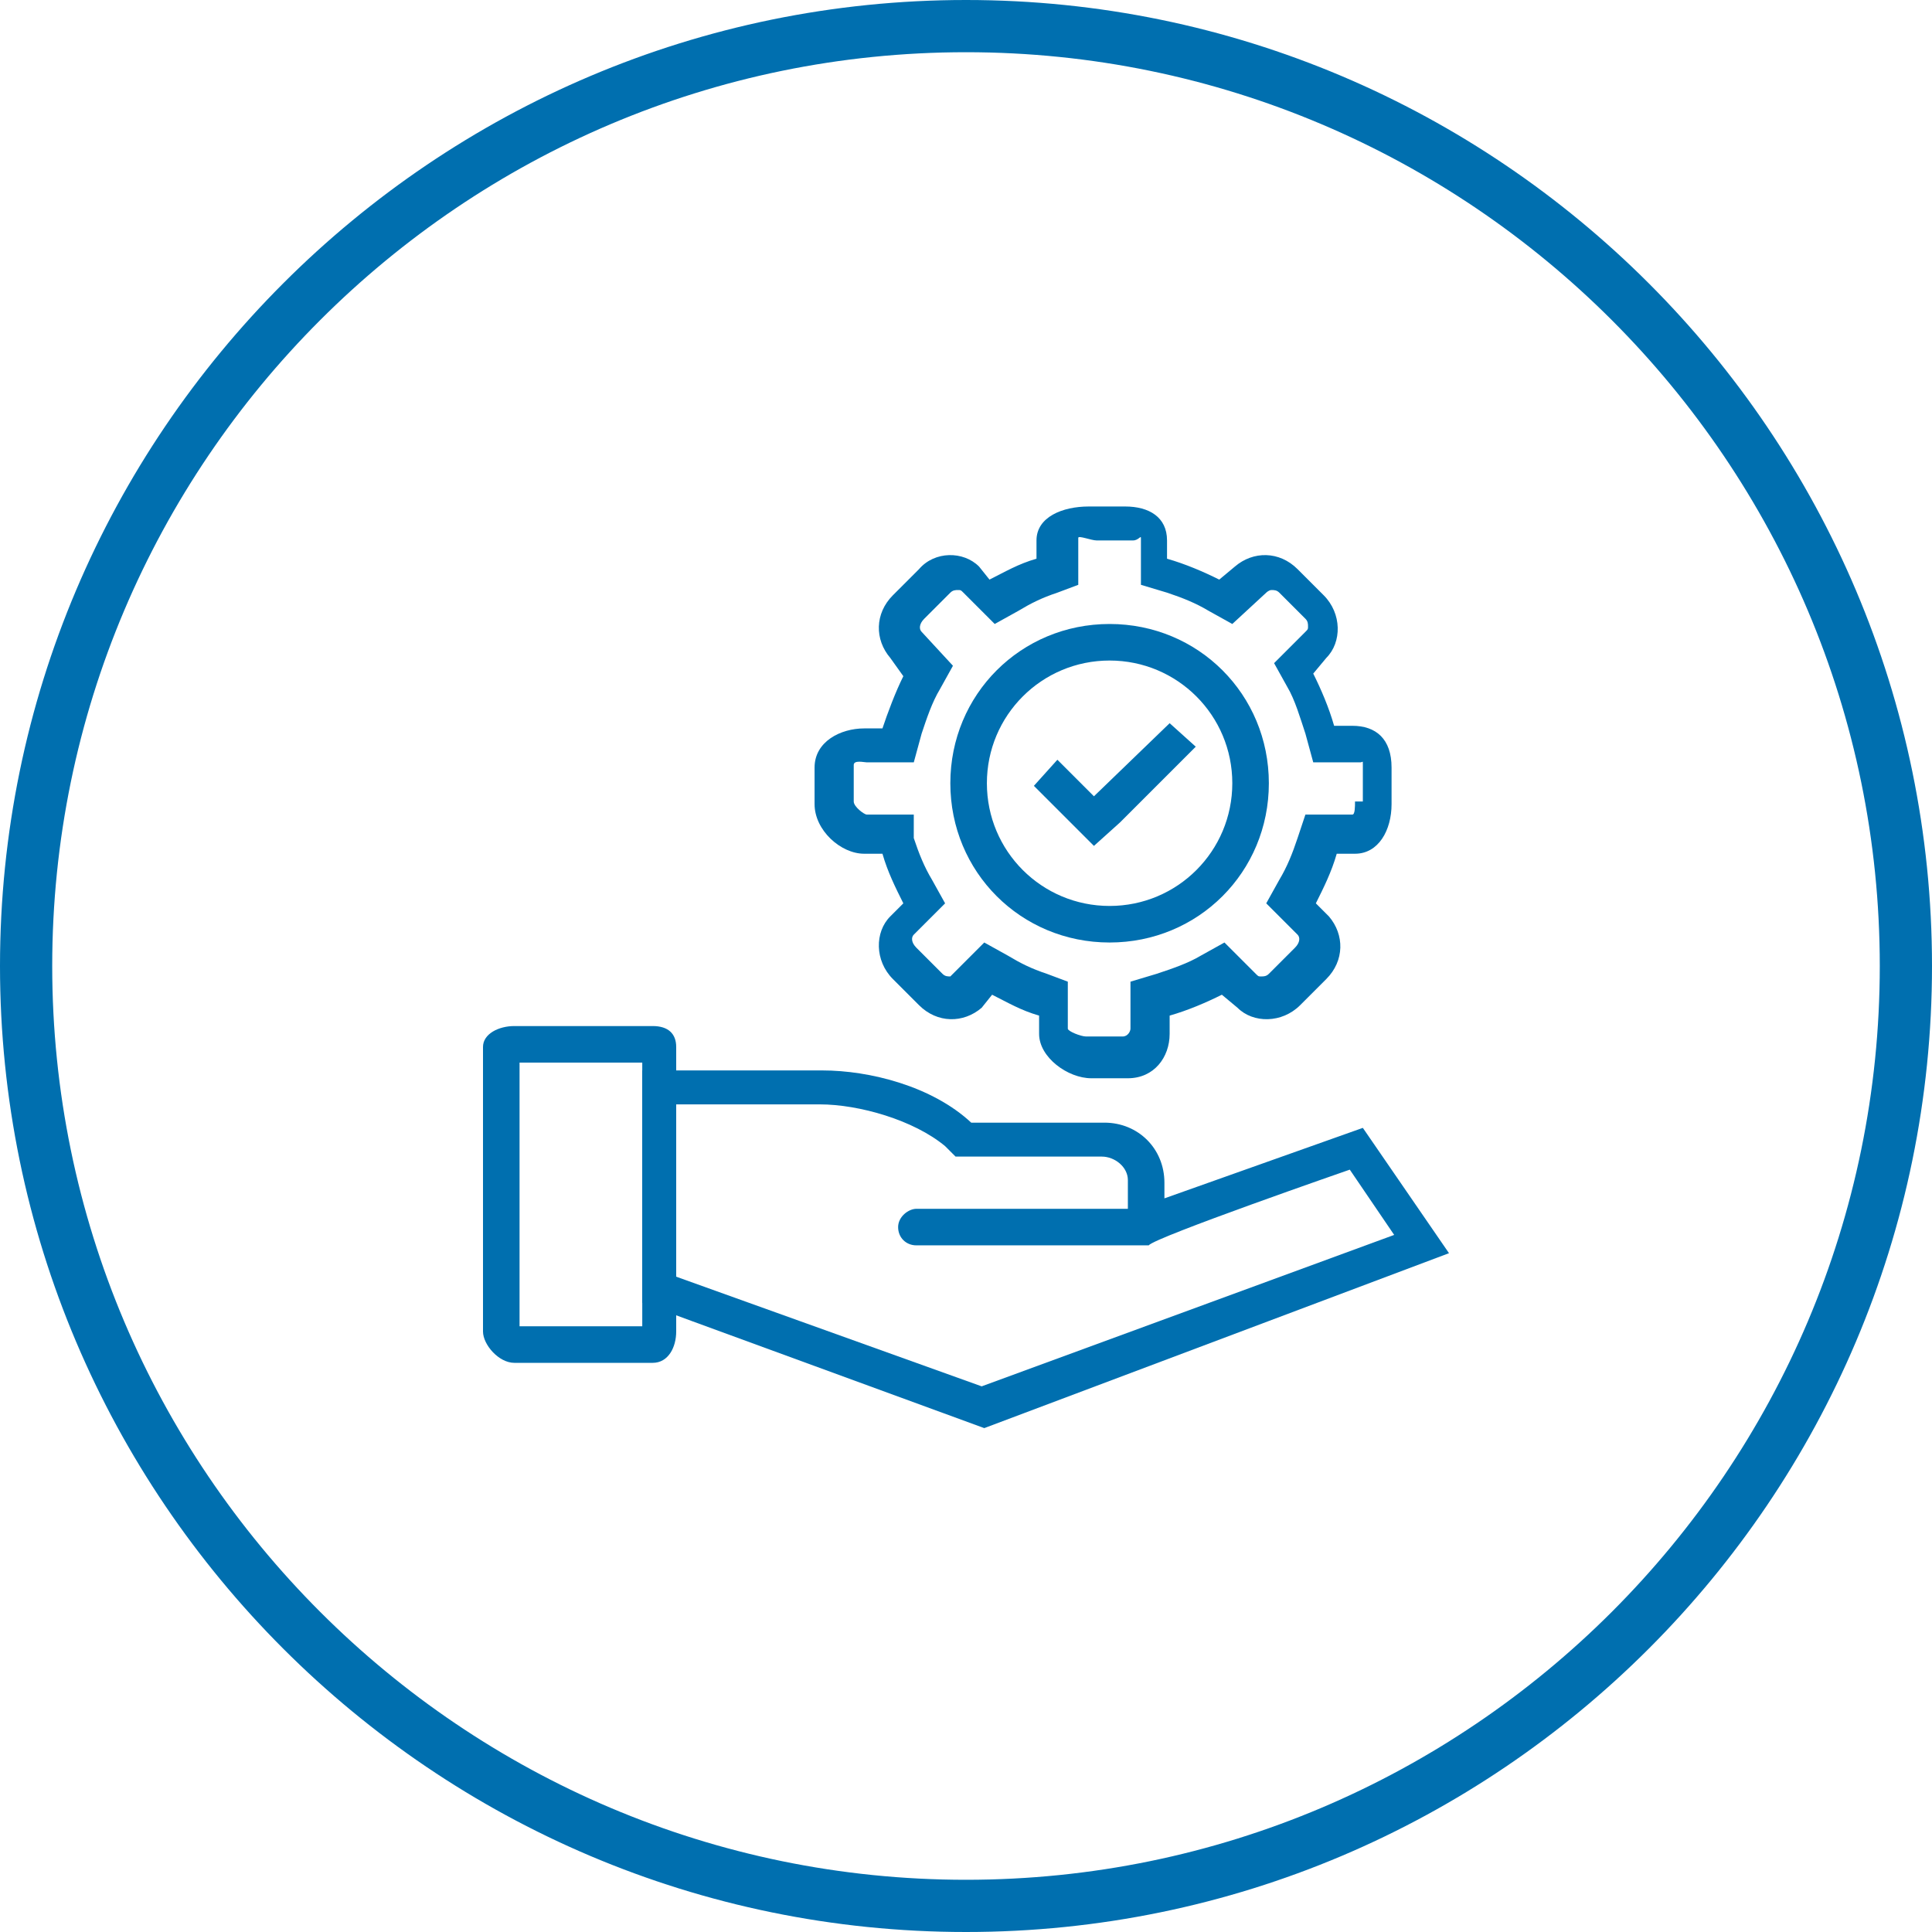 <?xml version="1.0" encoding="utf-8"?>
<!-- Generator: Adobe Illustrator 21.0.2, SVG Export Plug-In . SVG Version: 6.00 Build 0)  -->
<svg version="1.1" id="Layer_1" xmlns="http://www.w3.org/2000/svg" xmlns:xlink="http://www.w3.org/1999/xlink" x="0px" y="0px"
	 viewBox="0 0 74 74" style="enable-background:new 0 0 74 74;" xml:space="preserve">
<style type="text/css">
	.st0{fill:#006FAF;}
</style>
<title>health-checks</title>
<path class="st0" d="M37,74C16.6,74,0,57.4,0,37S16.6,0,37,0s37,16.6,37,37S57.4,74,37,74z M37,2C17.7,2,2,17.7,2,37s15.7,35,35,35
	s35-15.7,35-35S56.3,2,37,2z"/>
<g>
	<path class="st0" d="M52.2,43.2l-7.6,2.7c0-0.7,0-0.3,0-0.6c0-1.3-1-2.3-2.3-2.3h-5.1c-1.5-1.4-3.9-2-5.7-2c-0.2,0-6.9,0-6.9,0v8.9
		l1.9,0.7l11.2,4.1L55.5,48L52.2,43.2z M25.9,48.9v-6.6h5.5c1.5,0,3.6,0.6,4.8,1.6l0.4,0.4h5.6c0.5,0,1,0.4,1,0.9v1.1h-8.1
		c-0.3,0-0.7,0.3-0.7,0.7c0,0.4,0.3,0.7,0.7,0.7H44c0.2-0.3,7.7-2.9,7.7-2.9l1.7,2.5l-15.8,5.8L25.9,48.9z"/>
	<path class="st0" d="M25,39.3h-5.3c-0.6,0-1.2,0.3-1.2,0.8V51c0,0.5,0.6,1.2,1.2,1.2H25c0.6,0,0.9-0.6,0.9-1.2V40.1
		C25.9,39.6,25.6,39.3,25,39.3z M24.6,50.8h-4.7V40.7h4.7V50.8z"/>
	<g>
		<path class="st0" d="M51.8,27.8h-0.7c-0.2-0.7-0.5-1.4-0.8-2l0.5-0.6c0.6-0.6,0.6-1.7-0.1-2.4l-1-1c-0.7-0.7-1.7-0.7-2.4-0.1
			l-0.6,0.5c-0.6-0.3-1.3-0.6-2-0.8v-0.7c0-0.9-0.7-1.3-1.6-1.3h-1.4c-1,0-2,0.4-2,1.3v0.7c-0.7,0.2-1.2,0.5-1.8,0.8l-0.4-0.5
			c-0.6-0.6-1.7-0.6-2.3,0.1l-1,1c-0.7,0.7-0.7,1.7-0.1,2.4l0.5,0.7c-0.3,0.6-0.6,1.4-0.8,2h-0.7c-0.9,0-1.9,0.5-1.9,1.5v1.4
			c0,1,1,1.9,1.9,1.9h0.7c0.2,0.7,0.5,1.3,0.8,1.9l-0.5,0.5c-0.6,0.6-0.6,1.7,0.1,2.4l1,1c0.7,0.7,1.7,0.7,2.4,0.1l0.4-0.5
			c0.6,0.3,1.1,0.6,1.8,0.8v0.7c0,0.9,1.1,1.7,2,1.7h1.4c1,0,1.6-0.8,1.6-1.7v-0.7c0.7-0.2,1.4-0.5,2-0.8l0.6,0.5
			c0.6,0.6,1.7,0.6,2.4-0.1l1-1c0.7-0.7,0.7-1.7,0.1-2.4l-0.5-0.5c0.3-0.6,0.6-1.2,0.8-1.9h0.7c0.9,0,1.4-0.9,1.4-1.9v-1.4
			C53.3,28.3,52.7,27.8,51.8,27.8z M51.9,30.7c0,0.2,0,0.5-0.1,0.5h-1.8l-0.3,0.9c-0.2,0.6-0.4,1.1-0.7,1.6l-0.5,0.9l1.2,1.2
			c0.1,0.1,0.1,0.3-0.1,0.5l-1,1c-0.1,0.1-0.2,0.1-0.3,0.1c-0.1,0-0.1,0-0.2-0.1l-1.2-1.2l-0.9,0.5c-0.5,0.3-1.1,0.5-1.7,0.7l-1,0.3
			v1.8c0,0.1-0.1,0.3-0.3,0.3h-1.4c-0.2,0-0.7-0.2-0.7-0.3v-1.8l-0.8-0.3c-0.6-0.2-1-0.4-1.5-0.7l-0.9-0.5l-1.2,1.2
			c0,0-0.1,0.1-0.1,0.1c-0.1,0-0.2,0-0.3-0.1l-1-1c-0.2-0.2-0.2-0.4-0.1-0.5l1.2-1.2l-0.5-0.9c-0.3-0.5-0.5-1-0.7-1.6L35,31.2h-1.8
			c-0.1,0-0.5-0.3-0.5-0.5v-1.4c0-0.2,0.4-0.1,0.5-0.1H35l0.3-1.1c0.2-0.6,0.4-1.2,0.7-1.7l0.5-0.9l-1.2-1.3
			c-0.1-0.1-0.1-0.3,0.1-0.5l1-1c0.1-0.1,0.2-0.1,0.3-0.1c0.1,0,0.1,0,0.2,0.1l1.2,1.2l0.9-0.5c0.5-0.3,0.9-0.5,1.5-0.7l0.8-0.3
			v-1.8c0-0.1,0.5,0.1,0.7,0.1h1.4c0.2,0,0.3-0.2,0.3-0.1v1.8l1,0.3c0.6,0.2,1.1,0.4,1.6,0.7l0.9,0.5l1.3-1.2c0,0,0.1-0.1,0.2-0.1
			c0.1,0,0.2,0,0.3,0.1l1,1c0.1,0.1,0.1,0.2,0.1,0.3c0,0.1,0,0.1-0.1,0.2l-1.2,1.2l0.5,0.9c0.3,0.5,0.5,1.2,0.7,1.8l0.3,1.1h1.8
			c0.1,0,0.1-0.1,0.1,0.1V30.7z"/>
		<path class="st0" d="M42.5,23.9c-3.4,0-6.1,2.7-6.1,6.1s2.7,6.1,6.1,6.1s6.1-2.7,6.1-6.1S45.9,23.9,42.5,23.9z M42.5,34.7
			c-2.6,0-4.7-2.1-4.7-4.7s2.1-4.7,4.7-4.7c2.6,0,4.7,2.1,4.7,4.7S45.1,34.7,42.5,34.7z"/>
	</g>
	<polygon class="st0" points="41.9,30.5 40.5,29.1 39.6,30.1 41,31.5 41.9,32.4 42.9,31.5 45.8,28.6 44.8,27.7 	"/>
</g>
</svg>
